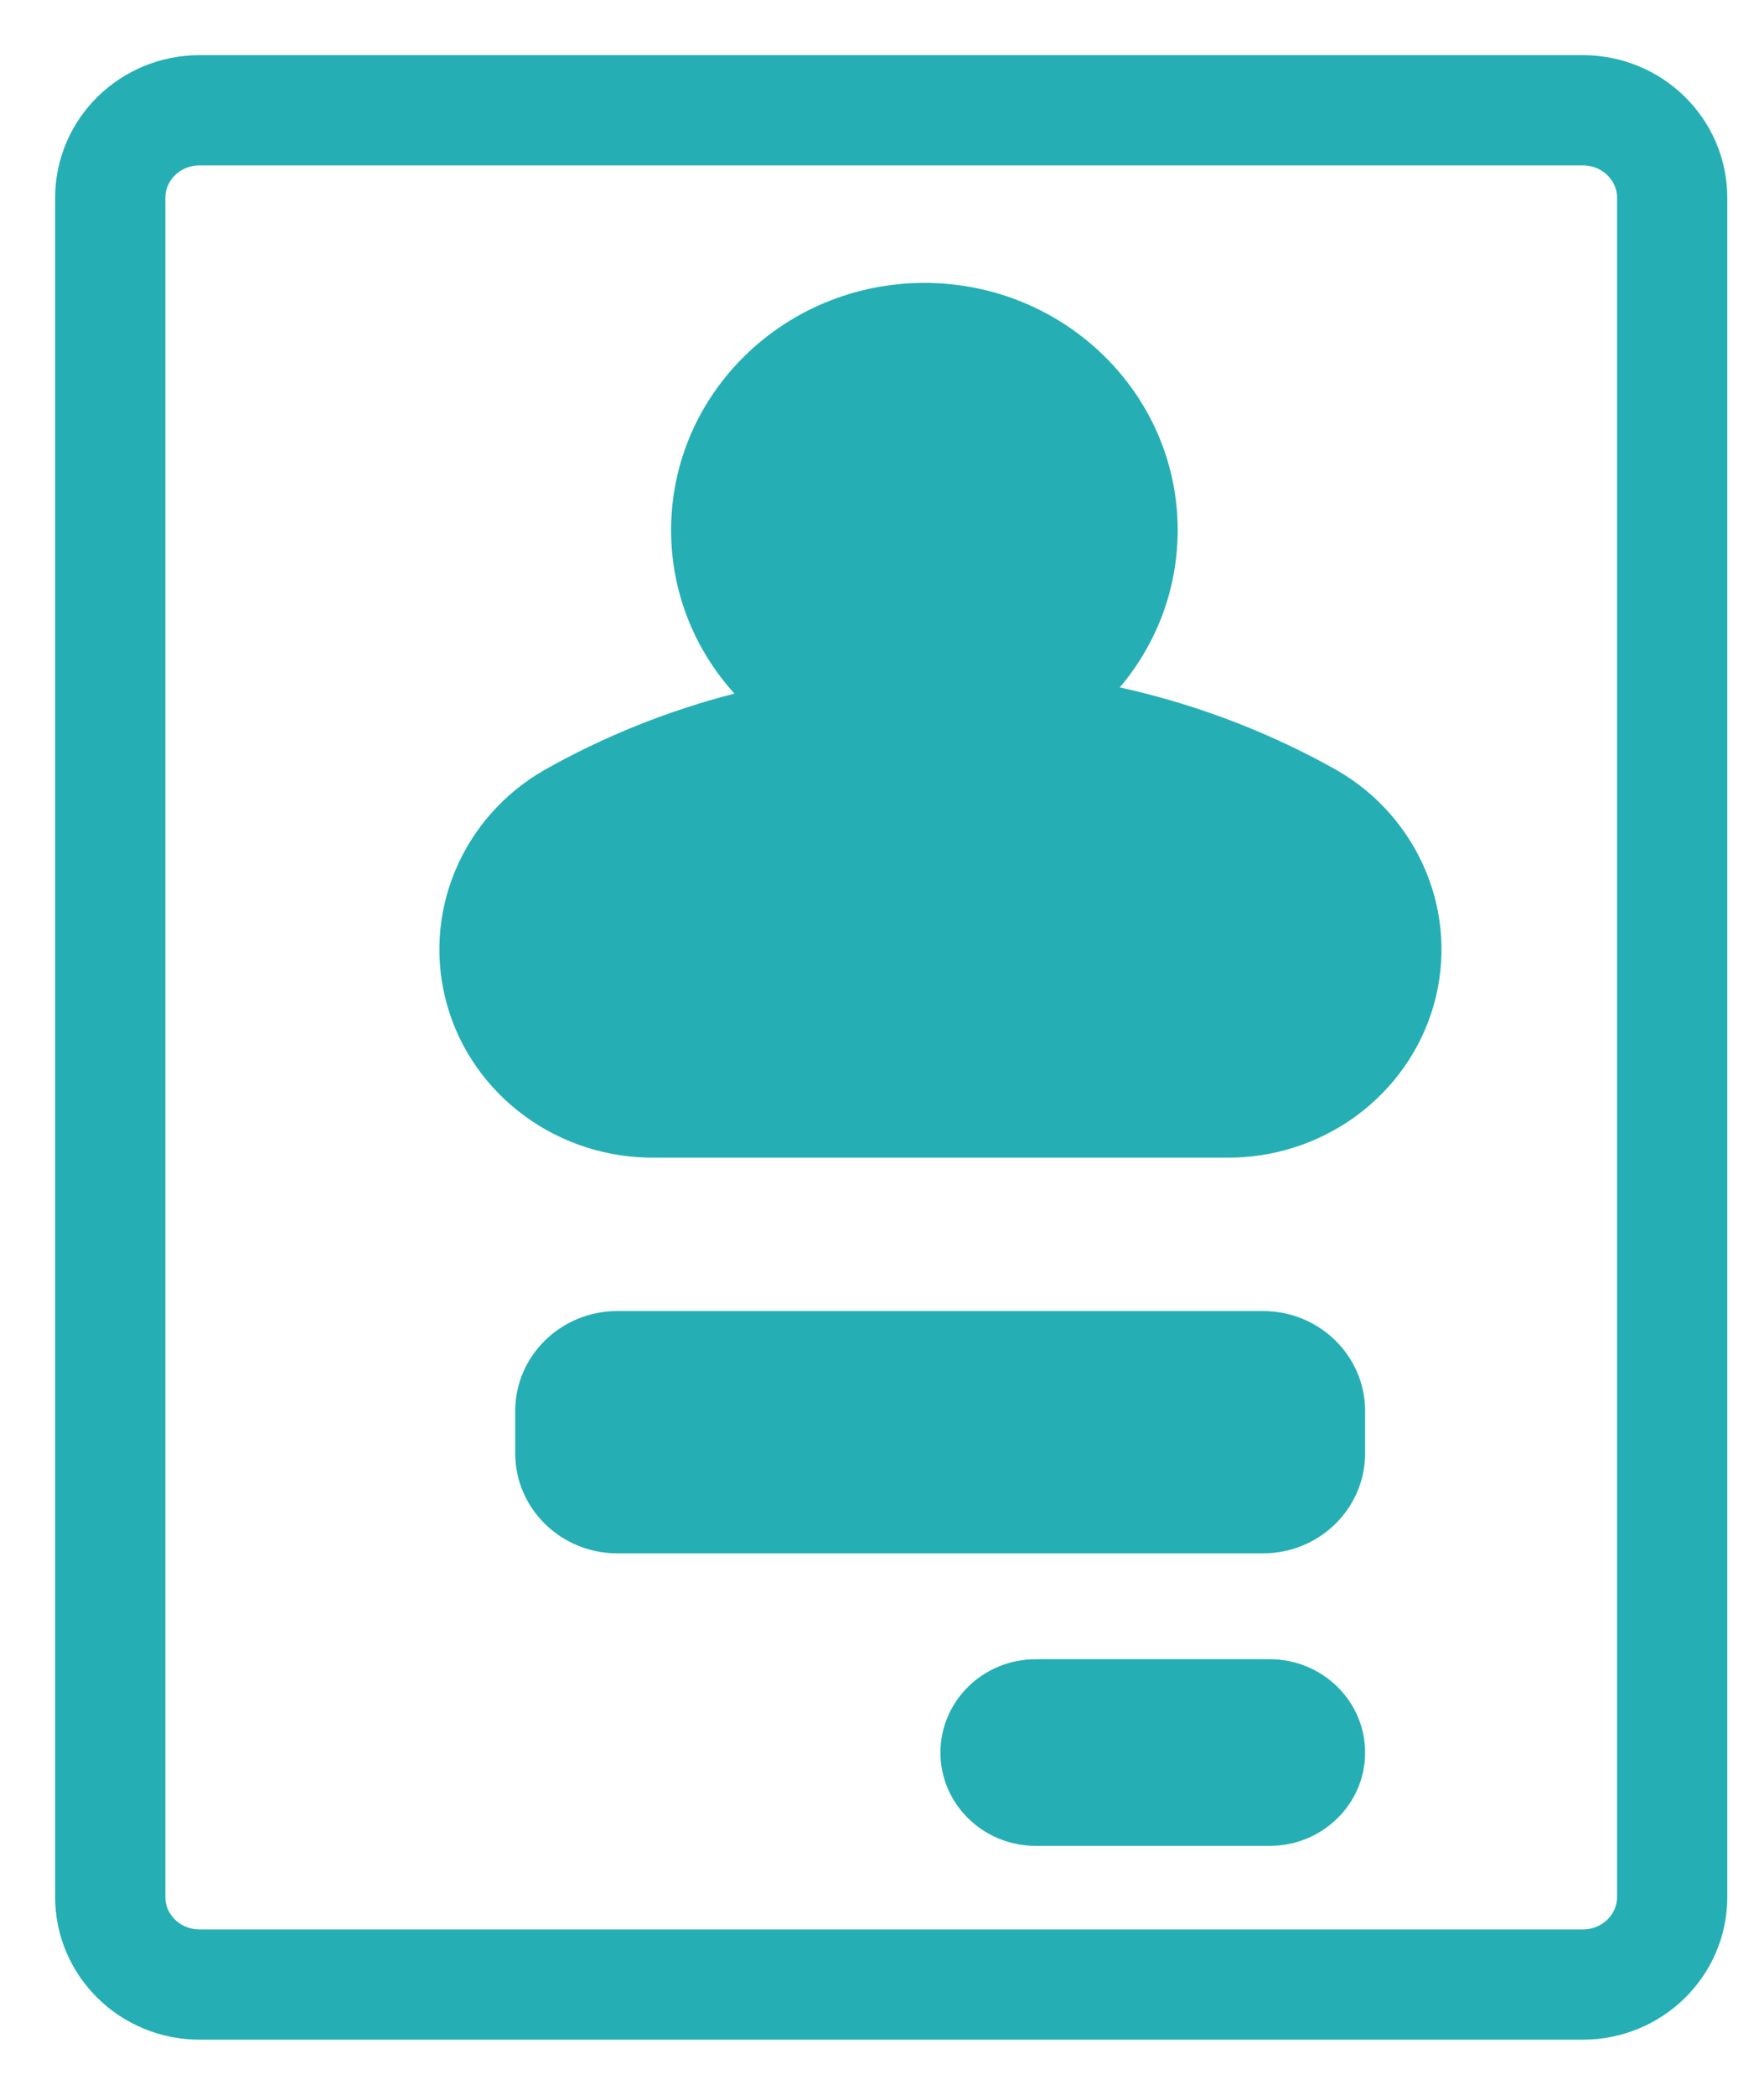 <svg width="16" height="19" viewBox="0 0 16 19" fill="none" xmlns="http://www.w3.org/2000/svg">
<path d="M12.382 12.798C12.382 12.297 11.967 11.891 11.455 11.891H5.6C5.088 11.891 4.673 12.297 4.673 12.798V13.181C4.673 13.683 5.088 14.089 5.6 14.089H11.455C11.967 14.089 12.382 13.683 12.382 13.181V12.798Z" fill="#25AFB5"/>
<path d="M12.382 15.896C12.382 15.428 11.994 15.049 11.517 15.049H9.395C8.917 15.049 8.53 15.428 8.53 15.896C8.53 16.363 8.917 16.742 9.395 16.742H11.517C11.994 16.742 12.382 16.363 12.382 15.896Z" fill="#25AFB5"/>
<path d="M8.525 6.066C7.265 6.052 6.024 6.37 4.934 6.986C4.568 7.197 4.283 7.521 4.125 7.907C3.966 8.292 3.942 8.718 4.056 9.118C4.17 9.519 4.416 9.87 4.756 10.12C5.096 10.37 5.511 10.504 5.937 10.5H11.123C11.548 10.504 11.963 10.37 12.303 10.12C12.643 9.87 12.889 9.519 13.004 9.118C13.118 8.718 13.094 8.292 12.935 7.907C12.776 7.521 12.492 7.197 12.126 6.986C11.033 6.371 9.791 6.053 8.53 6.066H8.525Z" fill="#25AFB5"/>
<path d="M8.384 7.05C9.653 7.05 10.682 6.047 10.682 4.808C10.682 3.57 9.653 2.566 8.384 2.566C7.116 2.566 6.087 3.57 6.087 4.808C6.087 6.047 7.116 7.05 8.384 7.05Z" fill="#25AFB5"/>
<path d="M14.356 1H1.811C1.363 1 1 1.355 1 1.794V17.206C1 17.645 1.363 18 1.811 18H14.356C14.804 18 15.167 17.645 15.167 17.206V1.794C15.167 1.355 14.804 1 14.356 1Z" stroke="#25AFB5"/>
</svg>
